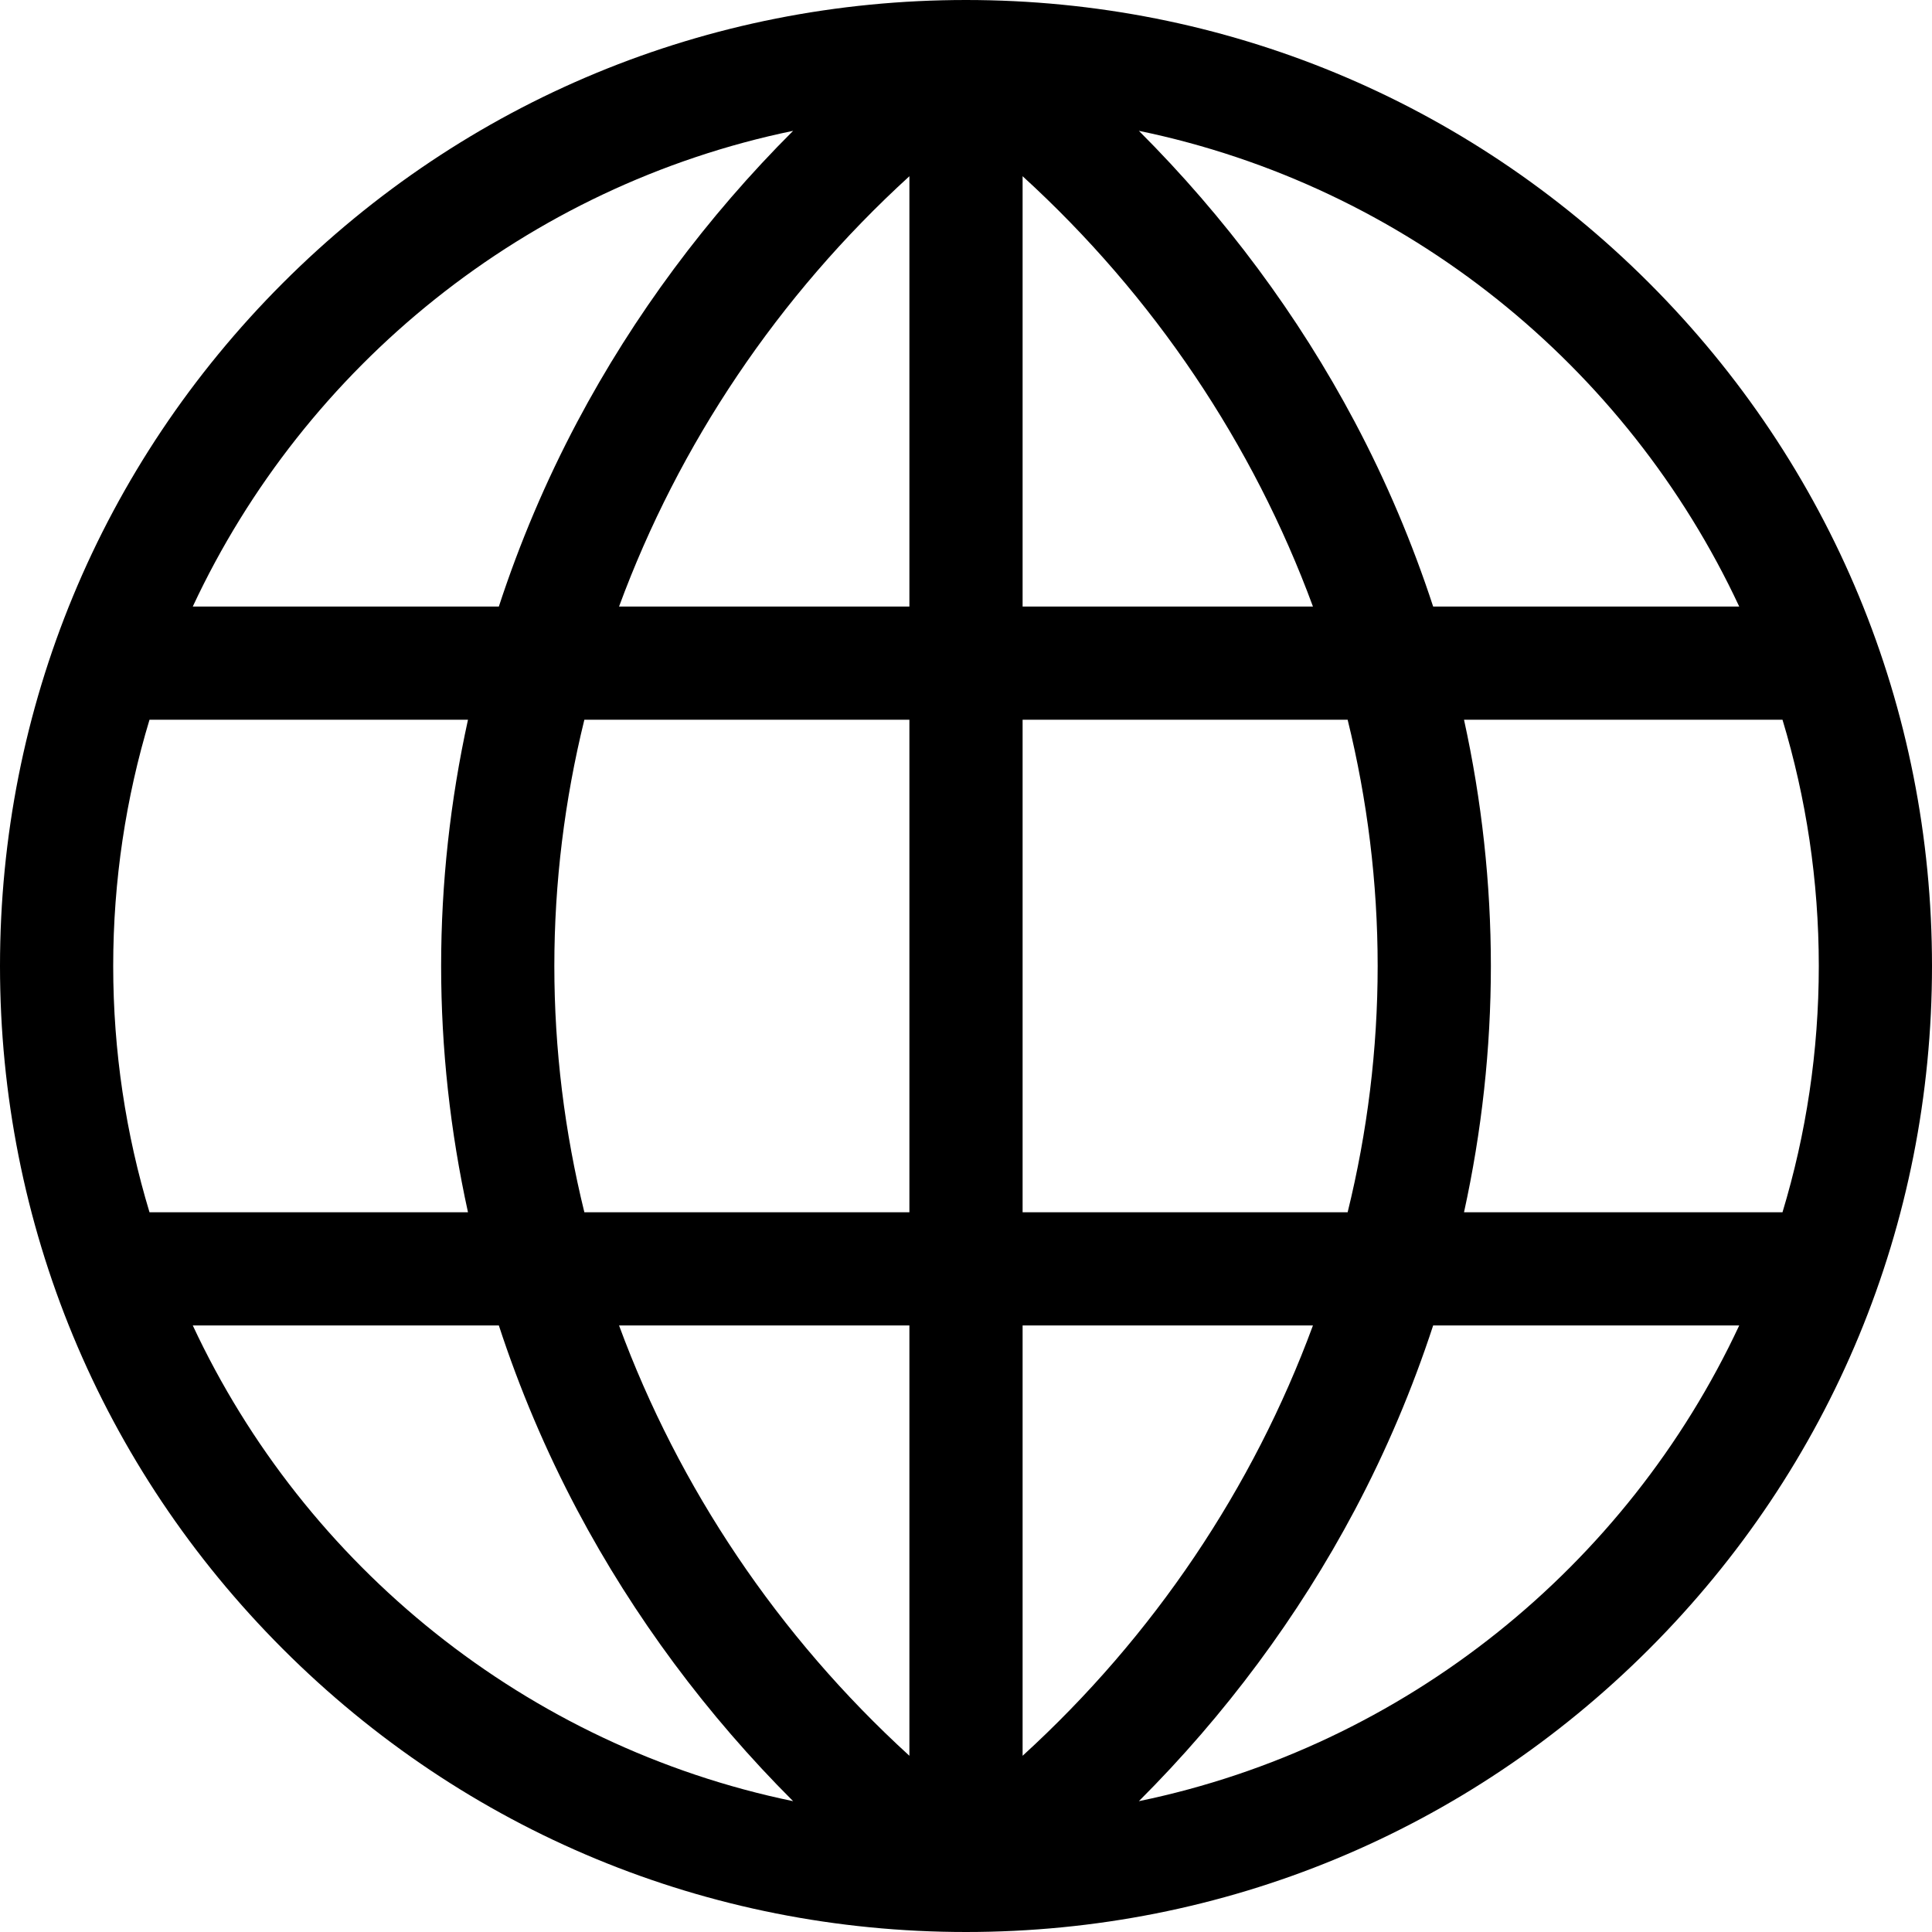 <svg id="Capa_1" enable-background="new 0 0 512 512" height="512" viewBox="0 0 512 512" width="512" xmlns="http://www.w3.org/2000/svg"><g><path d="m437.02 74.98c-48.353-48.351-112.64-74.98-181.02-74.98s-132.667 26.629-181.02 74.98c-48.351 48.353-74.98 112.64-74.98 181.02s26.629 132.667 74.98 181.02c48.353 48.351 112.64 74.98 181.02 74.98s132.667-26.629 181.02-74.98c48.351-48.353 74.98-112.64 74.98-181.02s-26.629-132.667-74.98-181.02zm23.891 85.759h-81.11c-5.499-16.816-12.437-33.204-20.77-48.922-14.975-28.245-34.395-54.357-57.217-77.147 70.645 14.604 129.326 62.287 159.097 126.069zm21.089 95.261c0 22.682-3.373 44.589-9.62 65.261h-84.4c4.704-21.455 7.116-43.361 7.116-65.261s-2.411-43.806-7.116-65.261h84.4c6.247 20.672 9.62 42.579 9.62 65.261zm-452 0c0-22.682 3.373-44.589 9.62-65.261h84.4c-4.704 21.455-7.116 43.361-7.116 65.261s2.411 43.806 7.116 65.261h-84.4c-6.247-20.672-9.62-42.579-9.62-65.261zm116.905 0c0-22.104 2.727-43.999 7.956-65.261h86.139v130.521h-86.139c-5.229-21.261-7.956-43.156-7.956-65.26zm201.04-95.261h-76.945v-114.039c34.796 31.746 61.113 71.059 76.945 114.039zm-106.945-114.039v114.04h-76.945c15.832-42.981 42.149-82.294 76.945-114.04zm0 304.561v114.039c-34.796-31.747-61.113-71.06-76.945-114.04h76.945zm30 114.039v-114.04h76.945c-15.832 42.981-42.149 82.294-76.945 114.04zm0-144.039v-130.522h86.139c5.229 21.262 7.956 43.157 7.956 65.261s-2.727 43.999-7.956 65.261zm-60.815-286.59c-22.822 22.79-42.242 48.901-57.217 77.147-8.333 15.718-15.271 32.105-20.77 48.922h-81.11c29.772-63.783 88.453-111.466 159.097-126.069zm-159.096 316.59h81.11c5.499 16.816 12.437 33.204 20.77 48.922 14.975 28.245 34.395 54.357 57.217 77.147-70.645-14.604-129.326-62.287-159.097-126.069zm250.726 126.068c22.822-22.79 42.242-48.901 57.217-77.147 8.333-15.718 15.271-32.105 20.77-48.922h81.11c-29.772 63.783-88.453 111.466-159.097 126.069z"/></g></svg>